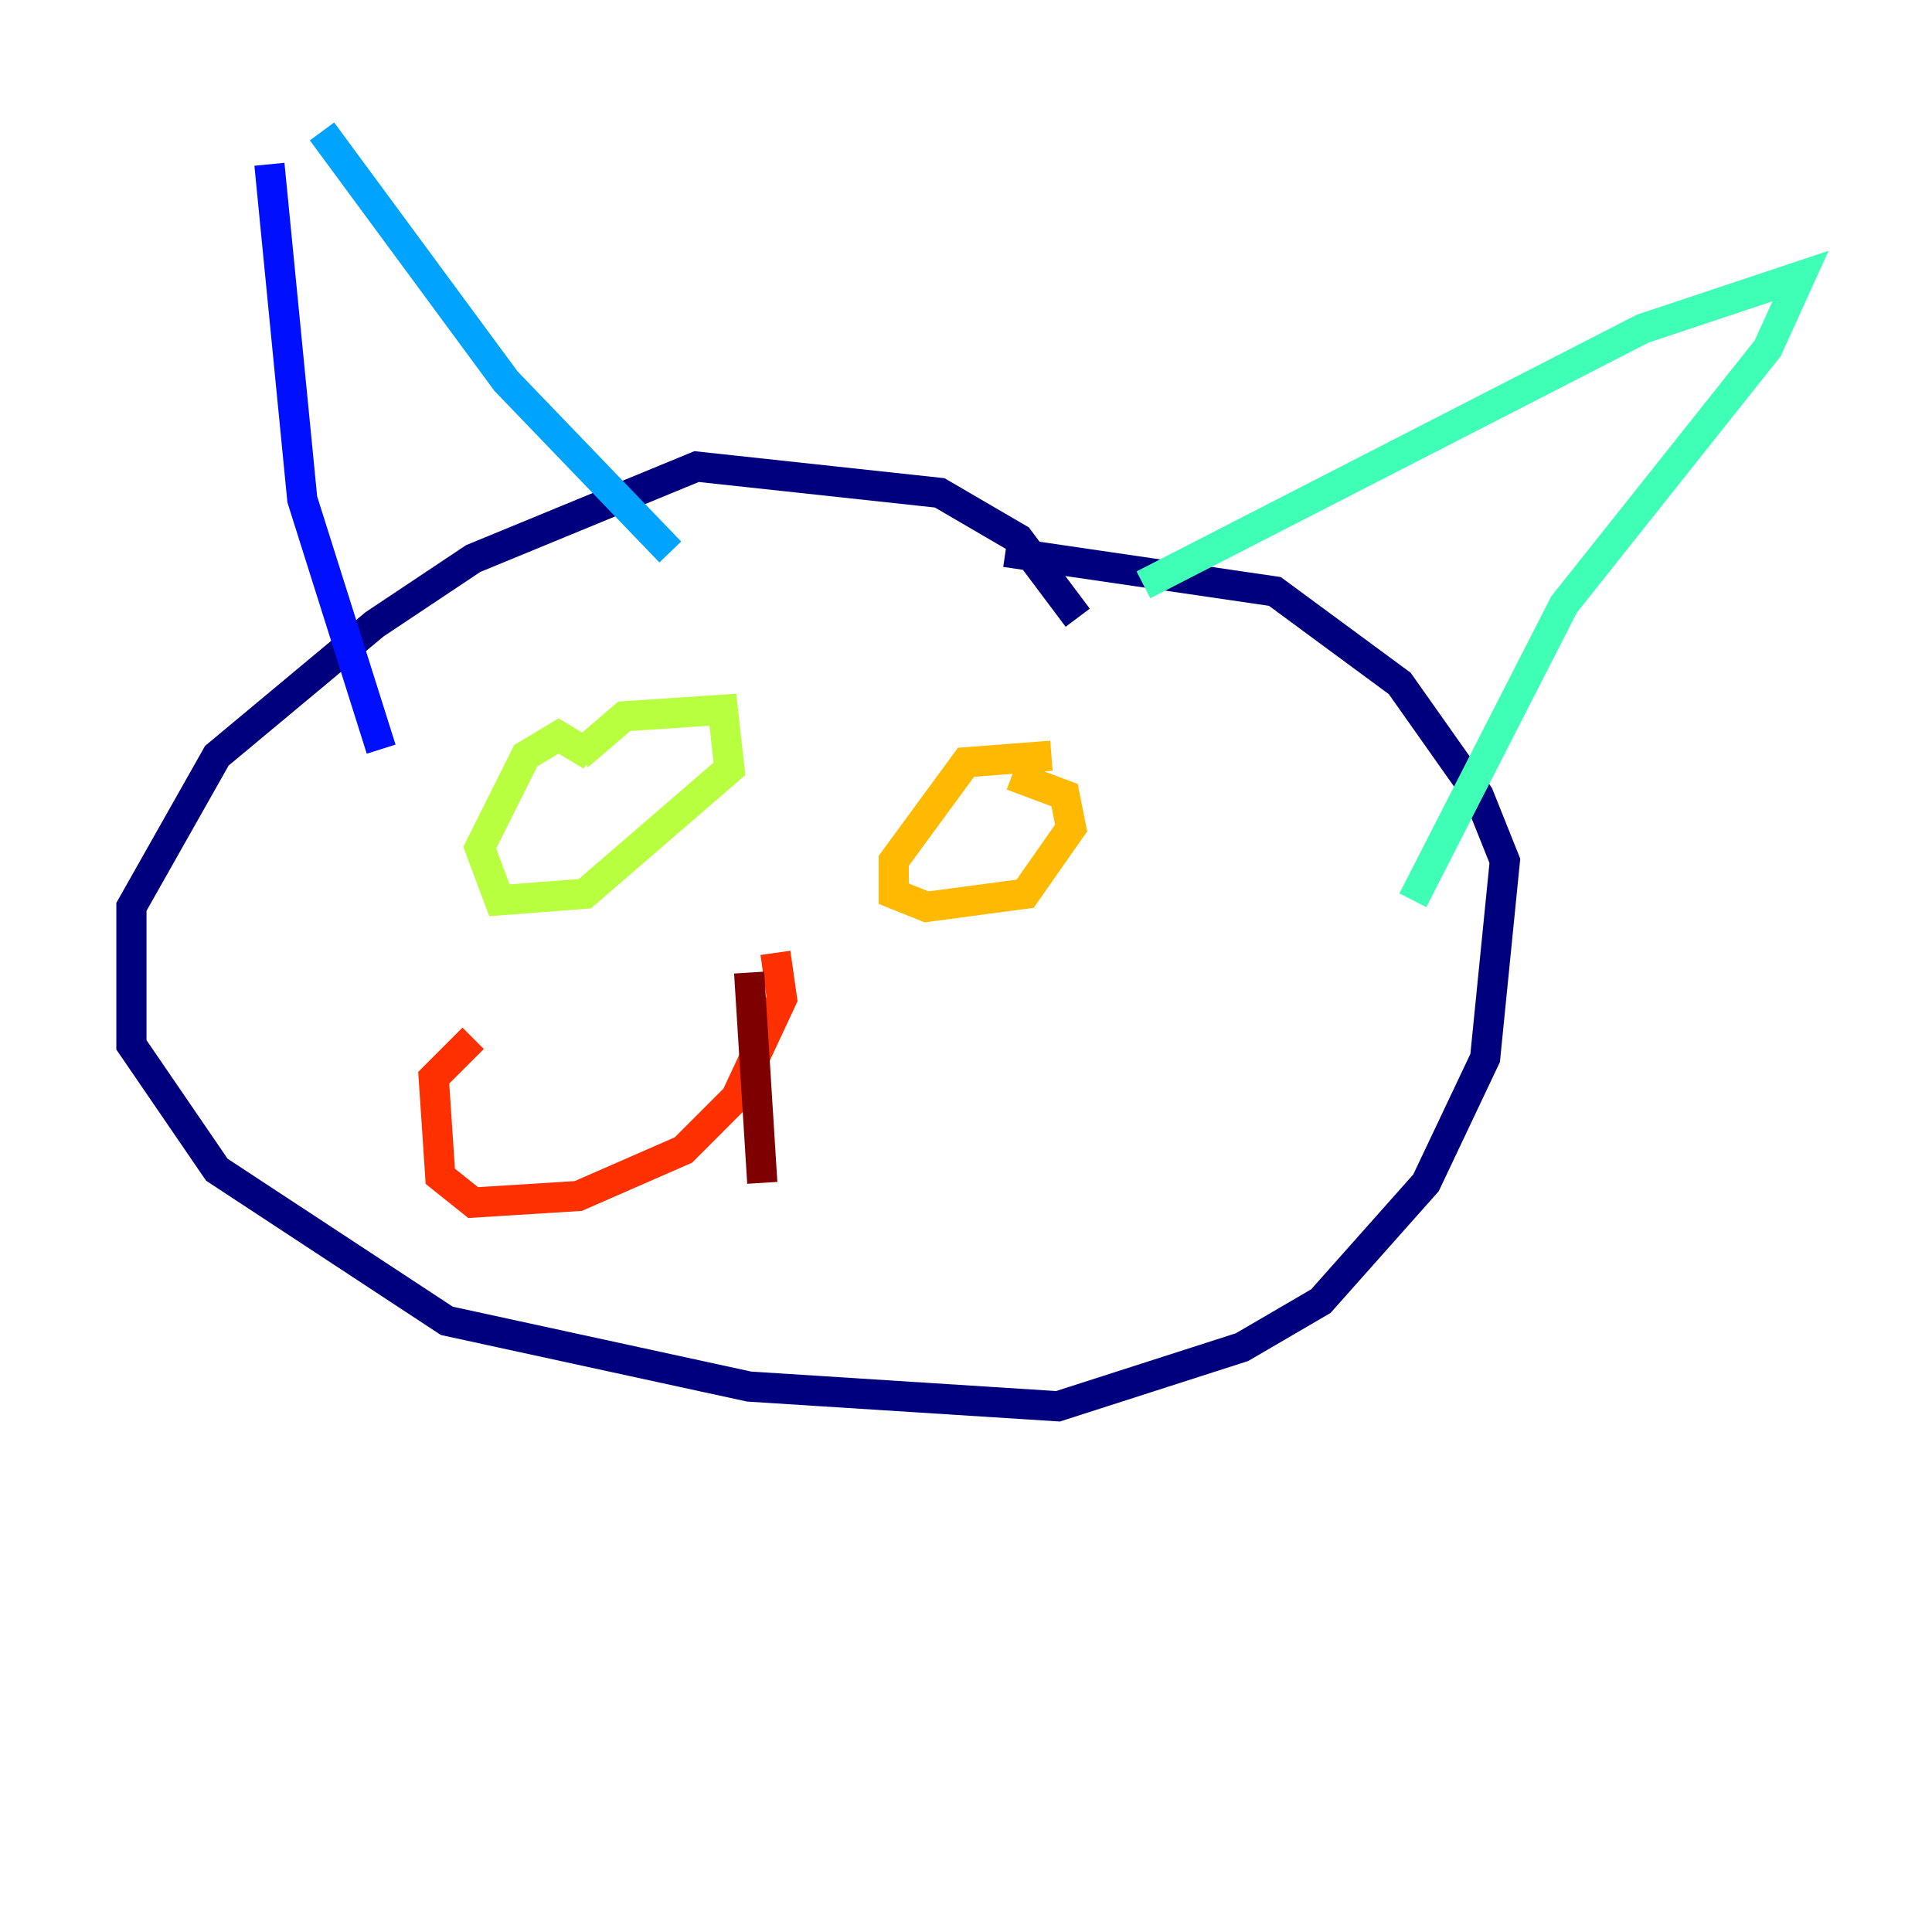 <?xml version="1.0" encoding="utf-8" ?>
<svg baseProfile="tiny" height="128" version="1.2" viewBox="0,0,128,128" width="128" xmlns="http://www.w3.org/2000/svg" xmlns:ev="http://www.w3.org/2001/xml-events" xmlns:xlink="http://www.w3.org/1999/xlink"><defs /><polyline fill="none" points="71.401,40.925 67.483,35.701 62.258,32.653 46.15,30.912 31.347,37.007 24.816,41.361 14.367,50.068 8.707,60.082 8.707,69.225 14.367,77.497 29.605,87.51 49.633,91.864 70.095,93.17 82.286,89.252 87.51,86.204 94.476,78.367 98.395,70.095 99.701,57.034 97.959,52.68 92.735,45.279 84.463,39.184 66.612,36.571" stroke="#00007f" stroke-width="2" /><polyline fill="none" points="17.85,10.884 20.027,33.088 25.252,49.633" stroke="#0010ff" stroke-width="2" /><polyline fill="none" points="21.333,8.707 33.524,25.252 44.408,36.571" stroke="#00a4ff" stroke-width="2" /><polyline fill="none" points="75.755,38.748 108.844,21.769 119.293,18.286 117.116,23.075 103.619,40.054 93.605,59.646" stroke="#3fffb7" stroke-width="2" /><polyline fill="none" points="39.184,50.068 37.007,48.762 34.83,50.068 31.782,56.163 33.088,59.646 38.748,59.211 48.327,50.939 47.891,47.02 41.361,47.456 38.313,50.068" stroke="#b7ff3f" stroke-width="2" /><polyline fill="none" points="69.66,50.068 64.0,50.503 59.211,57.034 59.211,59.211 61.388,60.082 67.918,59.211 70.966,54.857 70.531,52.68 67.048,51.374" stroke="#ffb900" stroke-width="2" /><polyline fill="none" points="51.374,63.129 51.809,66.177 48.762,72.707 45.279,76.191 38.313,79.238 31.347,79.674 29.17,77.932 28.735,71.401 31.347,68.789" stroke="#ff3000" stroke-width="2" /><polyline fill="none" points="49.633,64.435 50.503,78.367" stroke="#7f0000" stroke-width="2" /></svg>